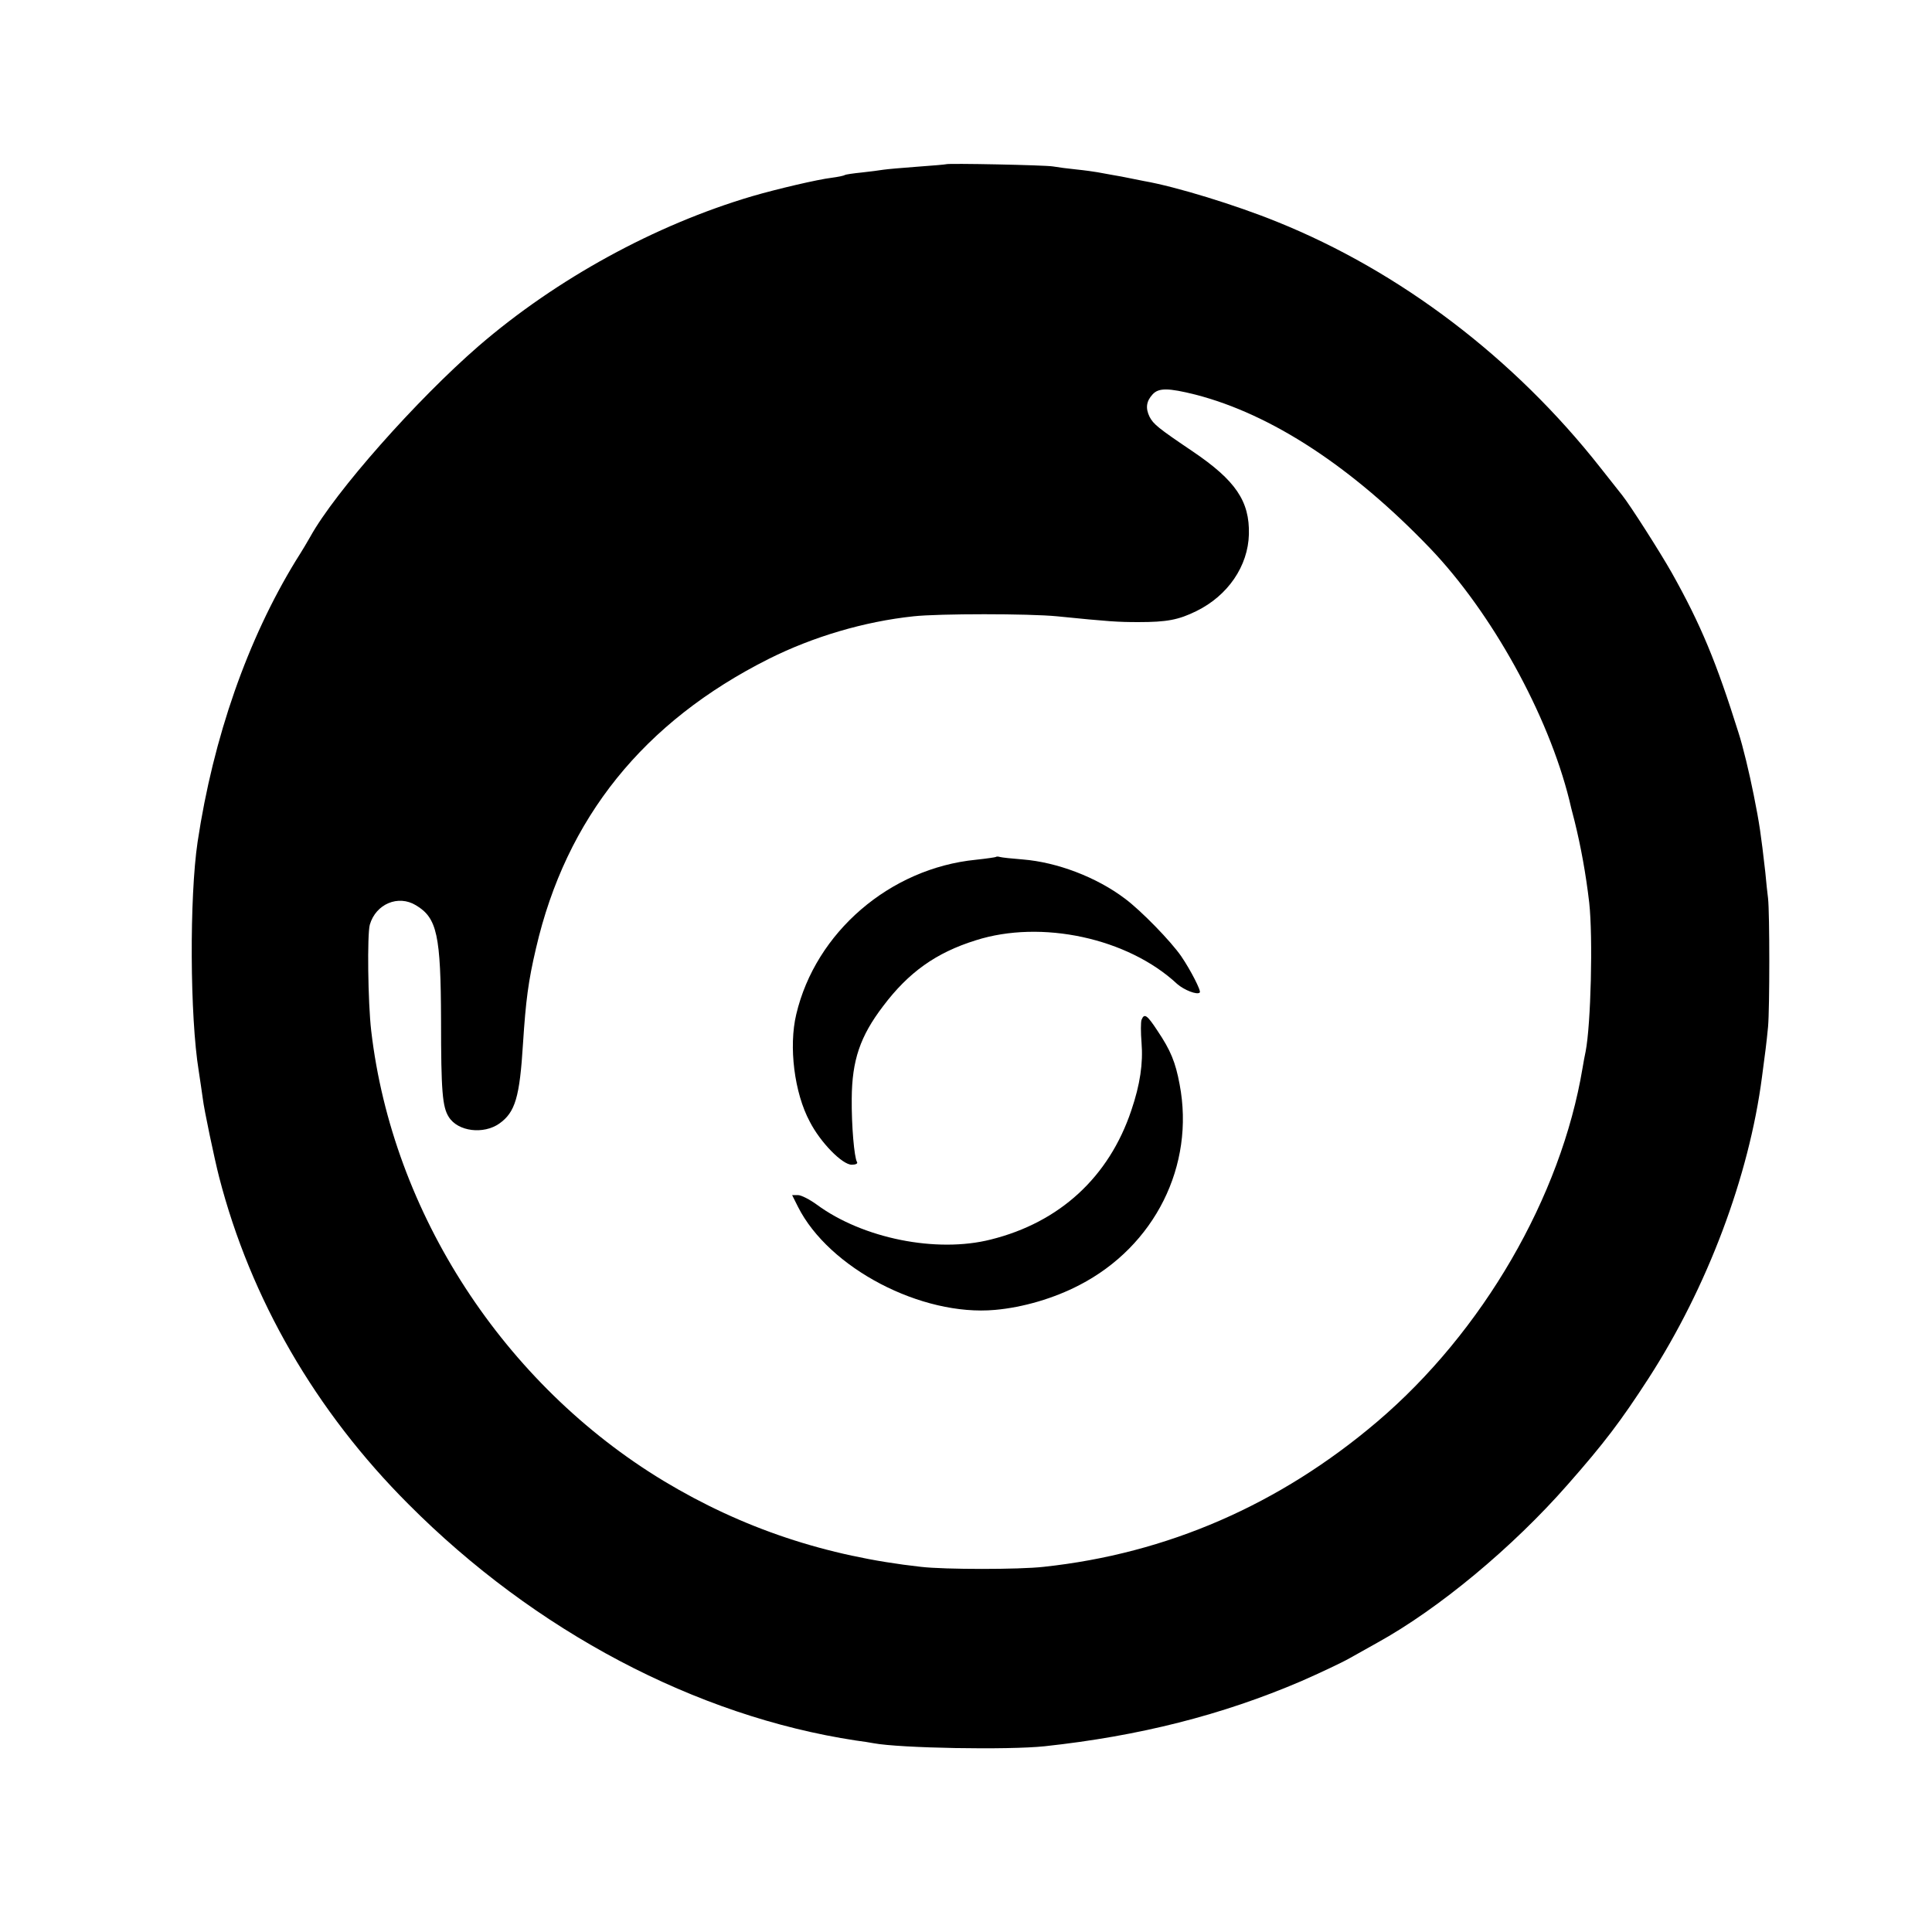 <?xml version="1.0" standalone="no"?>
<!DOCTYPE svg PUBLIC "-//W3C//DTD SVG 20010904//EN"
 "http://www.w3.org/TR/2001/REC-SVG-20010904/DTD/svg10.dtd">
<svg version="1.0" xmlns="http://www.w3.org/2000/svg"
 width="700pt" height="700pt" viewBox="0 0 700 700"
 preserveAspectRatio="xMidYMid meet">
<g transform="translate(0,700) scale(0.1,-0.1)"
fill="#000000" stroke="none">
<path d="M3428 6405 c-2 -1 -48 -5 -104 -9 -55 -4 -111 -9 -124 -11 -13 -2
-48 -7 -78 -10 -30 -3 -57 -7 -61 -9 -4 -3 -25 -7 -47 -10 -51 -6 -200 -41
-289 -67 -352 -104 -708 -299 -990 -542 -225 -195 -521 -529 -611 -692 -6 -11
-29 -50 -52 -86 -175 -286 -299 -640 -356 -1019 -30 -201 -28 -634 4 -830 5
-30 11 -76 15 -102 4 -36 42 -217 59 -283 114 -441 349 -848 686 -1185 459
-461 1042 -768 1620 -856 25 -3 54 -8 65 -10 96 -18 487 -25 620 -11 343 37
643 113 930 236 66 29 145 66 175 83 30 17 75 42 100 56 223 123 491 346 690
573 132 150 192 229 293 385 213 330 364 731 411 1092 12 91 16 119 22 182 6
67 6 411 0 465 -2 17 -7 59 -10 95 -16 140 -21 175 -42 280 -16 80 -39 176
-55 225 -80 255 -136 391 -242 580 -43 76 -151 245 -179 280 -4 5 -40 51 -79
100 -312 397 -725 711 -1171 891 -150 61 -368 128 -483 148 -16 3 -41 8 -55
11 -14 3 -40 8 -59 11 -18 3 -43 8 -55 10 -11 2 -46 7 -76 10 -30 3 -68 8 -85
11 -29 5 -382 12 -387 8z m904 -835 c275 -71 567 -262 849 -556 224 -234 428
-603 505 -913 2 -9 10 -43 19 -76 23 -93 41 -192 53 -295 14 -127 6 -443 -13
-540 -3 -14 -8 -40 -11 -59 -78 -468 -362 -957 -744 -1282 -354 -301 -761
-478 -1209 -526 -88 -10 -359 -10 -444 0 -344 38 -648 140 -932 311 -579 350
-983 970 -1060 1631 -12 103 -15 350 -5 385 22 75 103 109 167 70 77 -46 90
-108 91 -418 0 -256 5 -313 28 -349 33 -53 126 -64 183 -24 58 41 74 96 86
291 10 154 19 225 47 344 109 472 390 821 844 1049 160 80 345 135 524 154 92
10 418 10 520 0 189 -19 220 -21 295 -21 103 0 145 8 210 40 114 56 187 163
190 278 3 120 -48 195 -203 300 -126 85 -143 99 -157 126 -15 31 -12 56 11 81
22 24 56 24 156 -1z"/>
<path d="M3608 3895 c-1 -1 -34 -6 -72 -10 -312 -31 -581 -263 -651 -560 -28
-117 -7 -285 49 -389 39 -76 118 -156 152 -156 14 0 23 4 19 10 -10 17 -20
132 -19 230 1 138 30 225 114 335 92 122 191 193 335 238 238 76 552 8 730
-158 25 -22 73 -41 82 -31 6 5 -33 81 -67 131 -38 55 -145 165 -204 209 -103
78 -246 132 -370 142 -39 3 -76 7 -83 9 -6 2 -13 2 -15 0z"/>
<path d="M4136 3305 c-3 -8 -3 -46 0 -83 6 -74 -5 -151 -37 -245 -81 -242
-260 -406 -509 -468 -197 -50 -464 4 -630 126 -26 19 -57 35 -69 35 l-21 0 21
-42 c112 -223 448 -398 714 -374 102 9 214 42 306 90 273 141 419 433 363 727
-15 81 -33 124 -80 194 -38 58 -48 65 -58 40z"/>
</g>
</svg>
